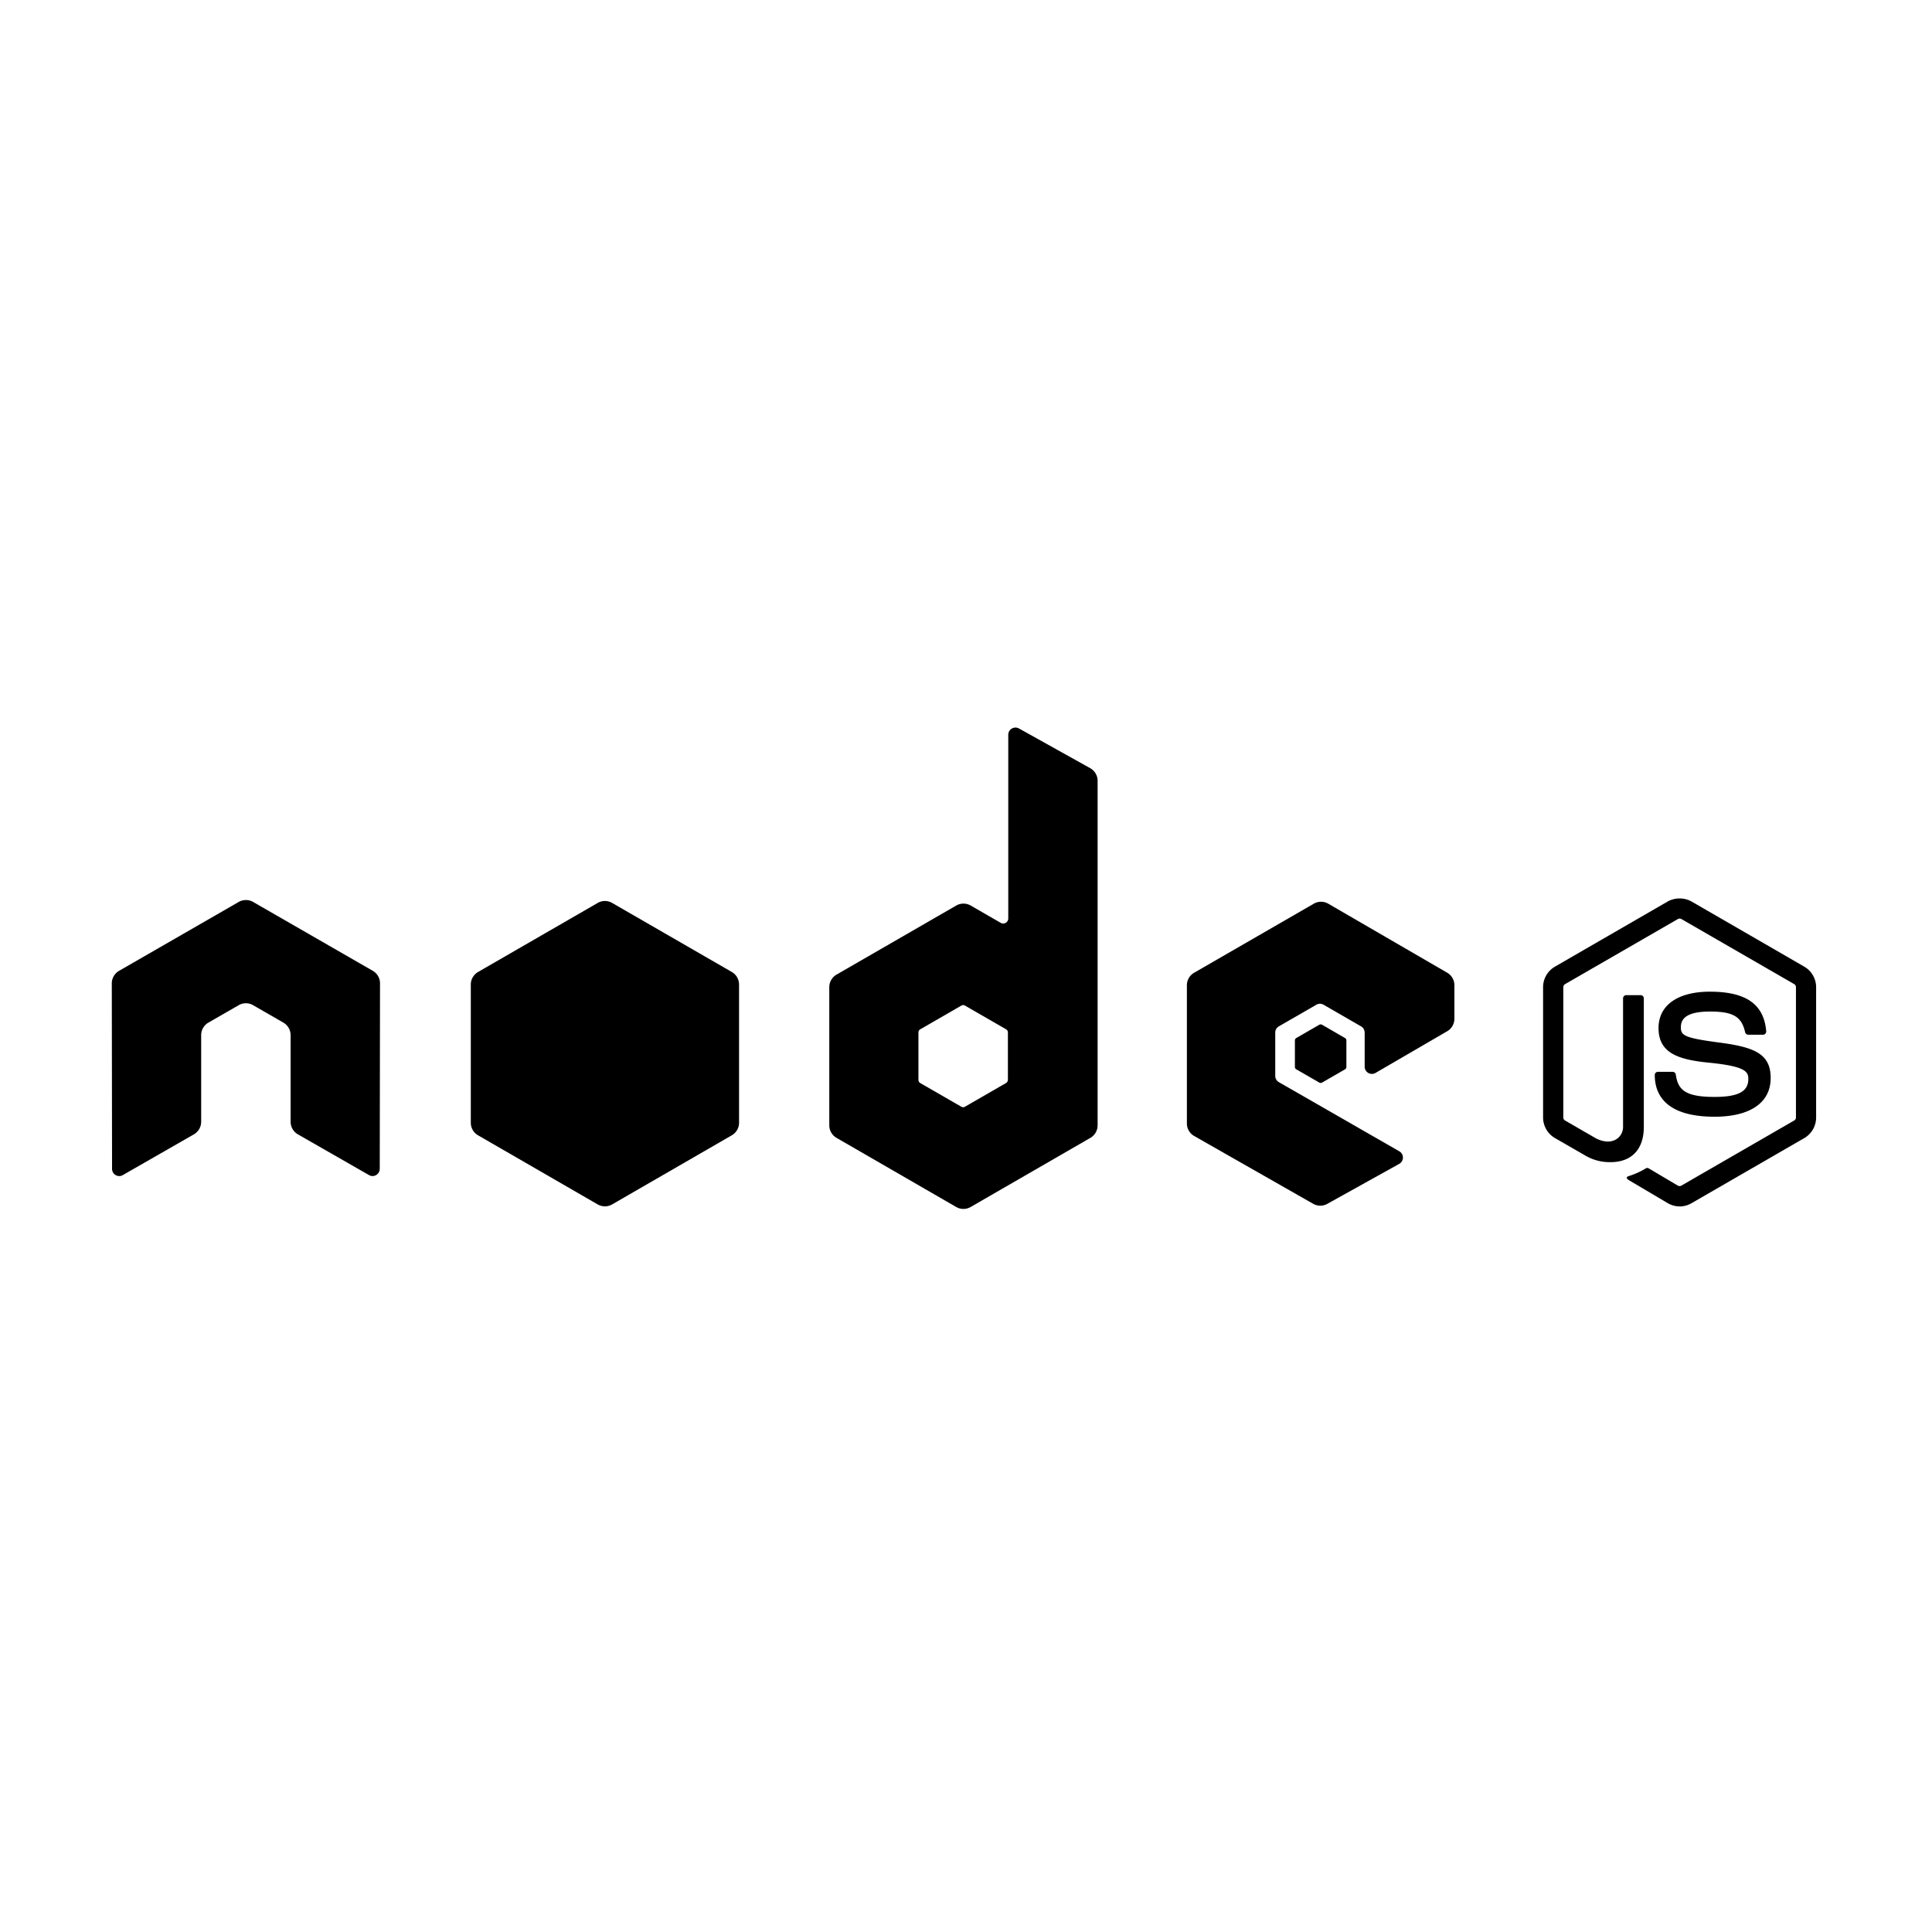 <svg xmlns="http://www.w3.org/2000/svg" width="180" height="180" viewBox="0 0 180 180">
  <g id="Nodejs" transform="translate(-898.398 -452)">
    <rect id="Rectangle_2" data-name="Rectangle 2" width="180" height="180" transform="translate(898.398 452)" fill="#fff"/>
    <g id="node-js" transform="translate(908.814 519.786)">
      <path id="Path_284" data-name="Path 284" d="M117.444,87.783a2.191,2.191,0,0,1-1.1-.3l-3.511-2.077c-.525-.293-.269-.4-.1-.457a7.126,7.126,0,0,0,1.587-.722.268.268,0,0,1,.261.02l2.7,1.6a.346.346,0,0,0,.326,0l10.515-6.069a.329.329,0,0,0,.162-.285V67.363a.339.339,0,0,0-.163-.29l-10.511-6.064a.336.336,0,0,0-.325,0l-10.51,6.065a.343.343,0,0,0-.166.289V79.5a.322.322,0,0,0,.166.281l2.88,1.665c1.563.78,2.521-.139,2.521-1.064V68.4a.3.3,0,0,1,.3-.3h1.334a.3.3,0,0,1,.3.3V80.38c0,2.085-1.135,3.281-3.113,3.281A4.5,4.5,0,0,1,108.582,83l-2.757-1.587a2.221,2.221,0,0,1-1.1-1.918V67.364a2.212,2.212,0,0,1,1.1-1.916l10.515-6.077a2.309,2.309,0,0,1,2.208,0l10.515,6.077a2.219,2.219,0,0,1,1.1,1.916V79.5a2.227,2.227,0,0,1-1.1,1.918l-10.515,6.07a2.187,2.187,0,0,1-1.1.3m3.25-8.361c-4.6,0-5.567-2.113-5.567-3.884a.3.3,0,0,1,.3-.3h1.359a.3.3,0,0,1,.3.257c.2,1.384.817,2.083,3.6,2.083,2.214,0,3.157-.5,3.157-1.677,0-.678-.268-1.18-3.709-1.518-2.877-.285-4.657-.919-4.657-3.223,0-2.121,1.788-3.387,4.785-3.387,3.369,0,5.036,1.17,5.246,3.679a.3.3,0,0,1-.3.33h-1.366a.3.3,0,0,1-.3-.237c-.329-1.457-1.123-1.922-3.284-1.922-2.418,0-2.7.844-2.7,1.473,0,.764.331.987,3.6,1.419,3.231.428,4.767,1.032,4.767,3.3,0,2.3-1.909,3.609-5.24,3.609" transform="translate(28.625 -43.171)"/>
      <path id="Path_285" data-name="Path 285" d="M103.928,71.388a1.35,1.35,0,0,0,.67-1.166V67.1a1.347,1.347,0,0,0-.67-1.164L92.847,59.506a1.347,1.347,0,0,0-1.35,0L80.348,65.94a1.348,1.348,0,0,0-.673,1.166V79.978a1.348,1.348,0,0,0,.681,1.171l11.079,6.313a1.344,1.344,0,0,0,1.321.008l6.7-3.725a.672.672,0,0,0,.008-1.172L88.246,76.133a.672.672,0,0,1-.339-.583V71.515a.669.669,0,0,1,.336-.582l3.493-2.014a.669.669,0,0,1,.672,0L95.9,70.933a.671.671,0,0,1,.338.582v3.174a.673.673,0,0,0,1.012.583l6.676-3.884" transform="translate(20.489 -43.096)"/>
      <path id="Path_286" data-name="Path 286" d="M89.54,67.982a.264.264,0,0,1,.258,0l2.14,1.236a.26.26,0,0,1,.129.224v2.471a.259.259,0,0,1-.129.224L89.8,73.371a.257.257,0,0,1-.258,0L87.4,72.137a.257.257,0,0,1-.13-.224V69.442a.259.259,0,0,1,.13-.224l2.138-1.236" transform="translate(22.957 -40.295)"/>
      <path id="Path_287" data-name="Path 287" d="M71.162,79.9a.338.338,0,0,1-.168.291L67.165,82.4a.333.333,0,0,1-.336,0L63,80.194a.338.338,0,0,1-.168-.291V75.48A.343.343,0,0,1,63,75.187l3.829-2.21a.329.329,0,0,1,.338,0L71,75.187a.341.341,0,0,1,.167.293V79.9ZM72.2,47.159a.674.674,0,0,0-1,.588v17.11a.47.47,0,0,1-.706.408L67.7,63.655a1.347,1.347,0,0,0-1.345,0L55.2,70.091a1.349,1.349,0,0,0-.674,1.167V84.133A1.352,1.352,0,0,0,55.2,85.3L66.35,91.74a1.345,1.345,0,0,0,1.347,0L78.852,85.3a1.352,1.352,0,0,0,.673-1.167v-32.1a1.351,1.351,0,0,0-.69-1.176l-6.639-3.7" transform="translate(12.321 -47.074)"/>
      <path id="Path_288" data-name="Path 288" d="M41.136,59.451a1.343,1.343,0,0,1,1.346,0l11.152,6.434a1.35,1.35,0,0,1,.673,1.167v12.88a1.35,1.35,0,0,1-.673,1.167l-11.151,6.44a1.352,1.352,0,0,1-1.347,0L29.988,81.1a1.35,1.35,0,0,1-.673-1.167V67.052a1.35,1.35,0,0,1,.673-1.166l11.148-6.434" transform="translate(4.133 -43.113)"/>
      <path id="Path_289" data-name="Path 289" d="M29.056,66.967a1.343,1.343,0,0,0-.673-1.17L17.235,59.381a1.311,1.311,0,0,0-.615-.176h-.115a1.316,1.316,0,0,0-.615.176L4.741,65.8a1.352,1.352,0,0,0-.674,1.17l.024,17.275a.661.661,0,0,0,.336.582.646.646,0,0,0,.669,0L11.72,81.03a1.358,1.358,0,0,0,.674-1.168V71.79a1.345,1.345,0,0,1,.672-1.167L15.888,69a1.336,1.336,0,0,1,1.345,0l2.819,1.624a1.347,1.347,0,0,1,.674,1.167v8.071A1.36,1.36,0,0,0,21.4,81.03l6.624,3.794a.653.653,0,0,0,.673,0,.673.673,0,0,0,.334-.582l.025-17.275" transform="translate(-4.067 -43.134)"/>
    </g>
  </g>
</svg>
